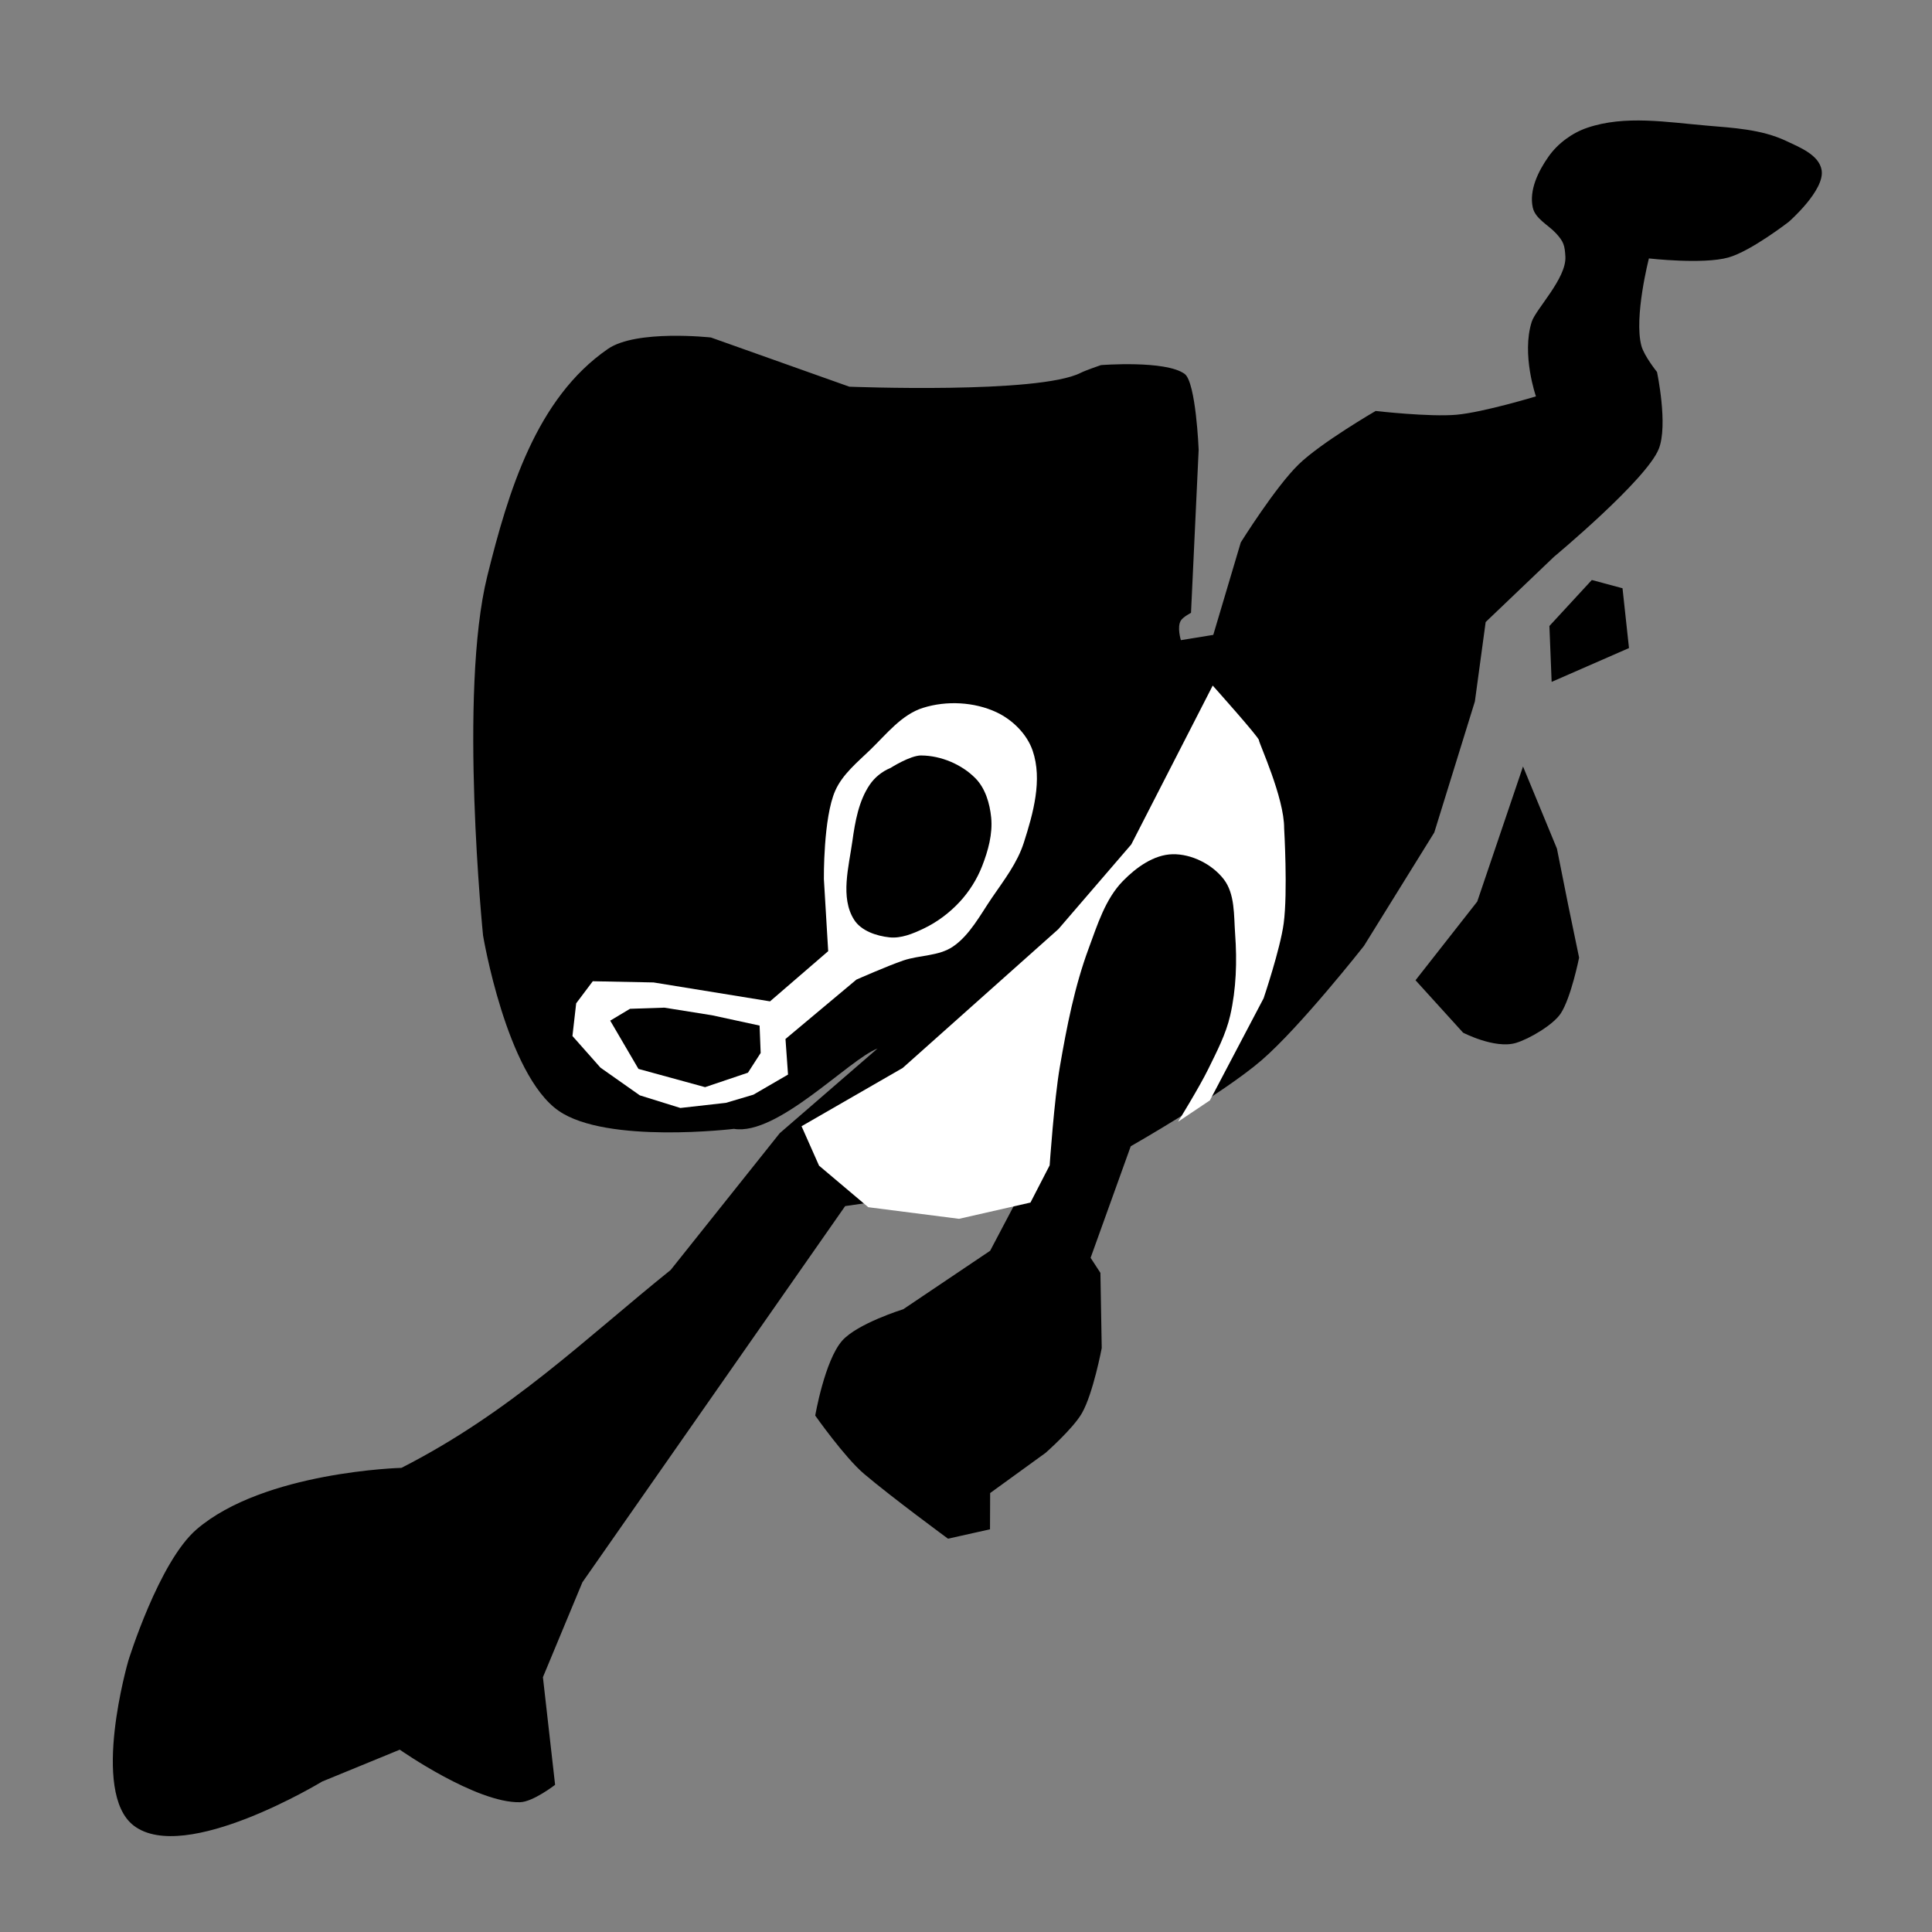 <?xml version="1.0" encoding="UTF-8" standalone="no"?>
<!-- Created with Inkscape (http://www.inkscape.org/) -->

<svg
   width="256"
   height="256"
   viewBox="0 0 67.733 67.733"
   version="1.1"
   id="svg2899"
   inkscape:version="1.2.1 (9c6d41e410, 2022-07-14, custom)"
   sodipodi:docname="s3_zipcaster.svg"
   inkscape:export-filename="zipcaster.png"
   inkscape:export-xdpi="96"
   inkscape:export-ydpi="96"
   xml:space="preserve"
   xmlns:inkscape="http://www.inkscape.org/namespaces/inkscape"
   xmlns:sodipodi="http://sodipodi.sourceforge.net/DTD/sodipodi-0.dtd"
   xmlns:xlink="http://www.w3.org/1999/xlink"
   xmlns="http://www.w3.org/2000/svg"
   xmlns:svg="http://www.w3.org/2000/svg"><rect x="0" y="0" width="67.733" height="67.733" fill="#808080" stroke="none"/><sodipodi:namedview
     id="namedview2901"
     pagecolor="#ffffff"
     bordercolor="#666666"
     borderopacity="1.0"
     inkscape:showpageshadow="2"
     inkscape:pageopacity="0.0"
     inkscape:pagecheckerboard="0"
     inkscape:deskcolor="#d1d1d1"
     inkscape:document-units="mm"
     showgrid="false"
     inkscape:zoom="3.3780943"
     inkscape:cx="162.36965"
     inkscape:cy="63.201314"
     inkscape:window-width="1916"
     inkscape:window-height="1036"
     inkscape:window-x="0"
     inkscape:window-y="20"
     inkscape:window-maximized="1"
     inkscape:current-layer="layer1" /><defs
     id="defs2896"><linearGradient
       id="linearGradient21084"
       inkscape:swatch="solid"><stop
         style="stop-color:#000000;stop-opacity:1;"
         offset="0"
         id="stop21082" /></linearGradient><linearGradient
       id="ink"
       inkscape:swatch="solid"><stop
         style="stop-opacity:1;"
         offset="0"
         id="stop53636" /></linearGradient><linearGradient
       inkscape:collect="always"
       xlink:href="#ink"
       id="linearGradient21086"
       x1="3.957"
       y1="34.298"
       x2="63.873"
       y2="34.298"
       gradientUnits="userSpaceOnUse" /></defs><g
     inkscape:label="Layer 1"
     inkscape:groupmode="layer"
     id="layer1"><path
       id="path52984"
       class="ink"
       style="fill-opacity:1.0;stroke:none;stroke-width:0.535px;stroke-linecap:butt;stroke-linejoin:miter;stroke-opacity:1;fill:url(#linearGradient21086)"
       d="m 54.32,21.946 0.078,1.96 2.712,-1.186 -0.227,-2.097 -1.076,-0.289 z m -4.694,12.42 2.164,-2.759 1.605,-4.735 1.189,2.88 0.398,1.993 0.379,1.828 c 0,0 -0.28,1.402 -0.644,1.957 -0.262,0.399 -1.108,0.897 -1.574,1.034 -0.736,0.218 -1.849,-0.36 -1.849,-0.36 z m -28.311,-22.135 c -2.518,1.734 -3.496,5.002 -4.232,7.969 -1.011,4.075 -0.148,12.596 -0.148,12.596 0,0 0.814,4.876 2.653,6.149 1.69,1.17 6.143,0.631 6.143,0.631 1.525,0.251 4.032,-2.435 5.035,-2.817 l -3.43,2.969 -3.823,4.795 c -2.984,2.398 -5.608,4.986 -9.439,6.938 0,0 -4.82,0.125 -7.183,2.157 -1.323,1.138 -2.393,4.608 -2.393,4.608 0,0 -1.339,4.605 0.19,5.777 1.795,1.376 6.606,-1.545 6.606,-1.545 l 2.722,-1.117 c 0,0 2.681,1.879 4.214,1.842 0.458,-0.011 1.231,-0.61 1.231,-0.61 l -0.427,-3.773 1.384,-3.327 9.212,-13.189 6.396,-0.925 -1.313,2.491 -3.045,2.049 c 0,0 -1.614,0.501 -2.145,1.106 -0.612,0.699 -0.942,2.623 -0.942,2.623 0,0 1.032,1.466 1.708,2.04 0.961,0.817 2.947,2.276 2.947,2.276 l 1.472,-0.329 0.005,-1.271 1.945,-1.41 c 0,0 0.962,-0.846 1.274,-1.393 0.393,-0.69 0.693,-2.28 0.693,-2.28 l -0.046,-2.636 -0.344,-0.528 1.407,-3.911 c 0,0 3.199,-1.819 4.584,-3.013 1.36,-1.171 3.592,-4.011 3.592,-4.011 l 2.466,-3.977 1.423,-4.593 0.378,-2.784 2.399,-2.291 c 0,0 3.232,-2.689 3.669,-3.777 0.335,-0.835 -0.061,-2.699 -0.061,-2.699 0,0 -0.453,-0.562 -0.548,-0.92 -0.266,-1.003 0.264,-3.061 0.264,-3.061 0,0 1.892,0.217 2.787,-0.033 0.788,-0.221 2.115,-1.249 2.115,-1.249 0,0 1.267,-1.103 1.154,-1.809 -0.086,-0.539 -0.772,-0.806 -1.266,-1.038 C 61.748,4.534 60.767,4.483 59.83,4.403 58.44,4.284 56.966,4.03 55.645,4.48 55.116,4.66 54.621,5.024 54.297,5.479 53.934,5.99 53.603,6.661 53.736,7.273 c 0.087,0.397 0.54,0.608 0.816,0.907 0.268,0.291 0.306,0.423 0.328,0.818 0.041,0.761 -1.037,1.838 -1.18,2.284 -0.364,1.145 0.148,2.614 0.148,2.614 0,0 -1.835,0.558 -2.784,0.644 -0.942,0.085 -2.836,-0.132 -2.836,-0.132 0,0 -1.91,1.108 -2.695,1.869 -0.817,0.791 -2.033,2.74 -2.033,2.74 l -0.964,3.241 -1.136,0.185 c 0,0 -0.143,-0.461 -4.66e-4,-0.688 0.081,-0.129 0.356,-0.27 0.356,-0.27 l 0.268,-5.72 c 0,0 -0.095,-2.364 -0.491,-2.656 -0.664,-0.488 -2.935,-0.309 -2.935,-0.309 0,0 -0.537,0.183 -0.71,0.271 -1.471,0.75 -8.11,0.486 -8.11,0.486 L 24.924,11.832 c 0,0 -2.612,-0.288 -3.609,0.399 z"
       sodipodi:nodetypes="ccccccccccccssccsscscccccscsccscccccccscsccccsccccscccccscscscssssssssscscscccsccscsccss" /><path
       id="path52986"
       style="fill:#ffffff;fill-opacity:1;stroke:none;stroke-width:0.535px;stroke-linecap:butt;stroke-linejoin:miter;stroke-opacity:1"
       d="m 32.361,24.815 c -0.755,0.238 -1.288,0.929 -1.857,1.478 -0.45,0.434 -0.967,0.854 -1.221,1.426 -0.423,0.951 -0.399,3.097 -0.399,3.097 l 0.151,2.531 -2.039,1.759 -4.084,-0.663 -2.13,-0.042 -0.582,0.774 -0.131,1.146 0.982,1.109 1.379,0.971 1.422,0.443 1.597,-0.18 0.964,-0.286 1.214,-0.705 -0.089,-1.248 2.486,-2.081 c 0,0 1.081,-0.478 1.639,-0.669 0.571,-0.195 1.243,-0.149 1.743,-0.487 0.594,-0.401 0.968,-1.127 1.373,-1.718 0.427,-0.623 0.887,-1.218 1.113,-1.923 0.331,-1.031 0.661,-2.209 0.31,-3.233 -0.2,-0.582 -0.709,-1.083 -1.267,-1.344 -0.778,-0.364 -1.753,-0.413 -2.571,-0.155 z m -0.062,1.671 c 0.689,0.004 1.421,0.312 1.903,0.804 0.344,0.351 0.498,0.88 0.547,1.369 0.057,0.574 -0.106,1.165 -0.316,1.703 -0.179,0.46 -0.452,0.893 -0.787,1.255 -0.357,0.386 -0.793,0.713 -1.268,0.939 -0.372,0.177 -0.787,0.35 -1.197,0.306 -0.458,-0.049 -0.991,-0.228 -1.238,-0.618 -0.492,-0.778 -0.186,-1.849 -0.059,-2.761 0.095,-0.681 0.221,-1.401 0.606,-1.97 0.175,-0.259 0.439,-0.471 0.729,-0.589 0,0 0.691,-0.442 1.079,-0.439 z m -9.006,8.841 1.665,0.266 1.672,0.362 0.038,0.96 -0.446,0.692 -1.503,0.507 -2.336,-0.64 -0.99,-1.692 0.694,-0.415 z"
       sodipodi:nodetypes="ssscccccccccccccccssssssssssssssssssscccccccccc" /><path
       style="fill:#ffffff;fill-opacity:1;stroke:none;stroke-width:0.535px;stroke-linecap:butt;stroke-linejoin:miter;stroke-opacity:1"
       d="m 28.101,39.484 3.546,-2.043 5.458,-4.867 2.556,-2.97 2.855,-5.569 c 0,0 1.62,1.81 1.62,1.914 0,0.104 0.89,2.018 0.884,3.09 0,0 0.131,2.233 -0.016,3.334 -0.12,0.898 -0.704,2.626 -0.704,2.626 l -1.883,3.579 -1.116,0.748 c 0,0 0.748,-1.212 1.06,-1.85 0.297,-0.607 0.618,-1.217 0.768,-1.876 0.212,-0.927 0.242,-1.9 0.173,-2.848 -0.048,-0.656 4.04e-4,-1.414 -0.404,-1.933 -0.408,-0.523 -1.126,-0.885 -1.789,-0.871 -0.66,0.014 -1.283,0.468 -1.744,0.941 -0.615,0.631 -0.891,1.531 -1.197,2.358 -0.495,1.337 -0.77,2.751 -1.012,4.156 -0.197,1.14 -0.357,3.452 -0.357,3.452 l -0.673,1.305 -2.505,0.57 -3.181,-0.407 -1.726,-1.457 z"
       id="path53357"
       sodipodi:nodetypes="cccccssscccsssssssscccccc" /></g></svg>
